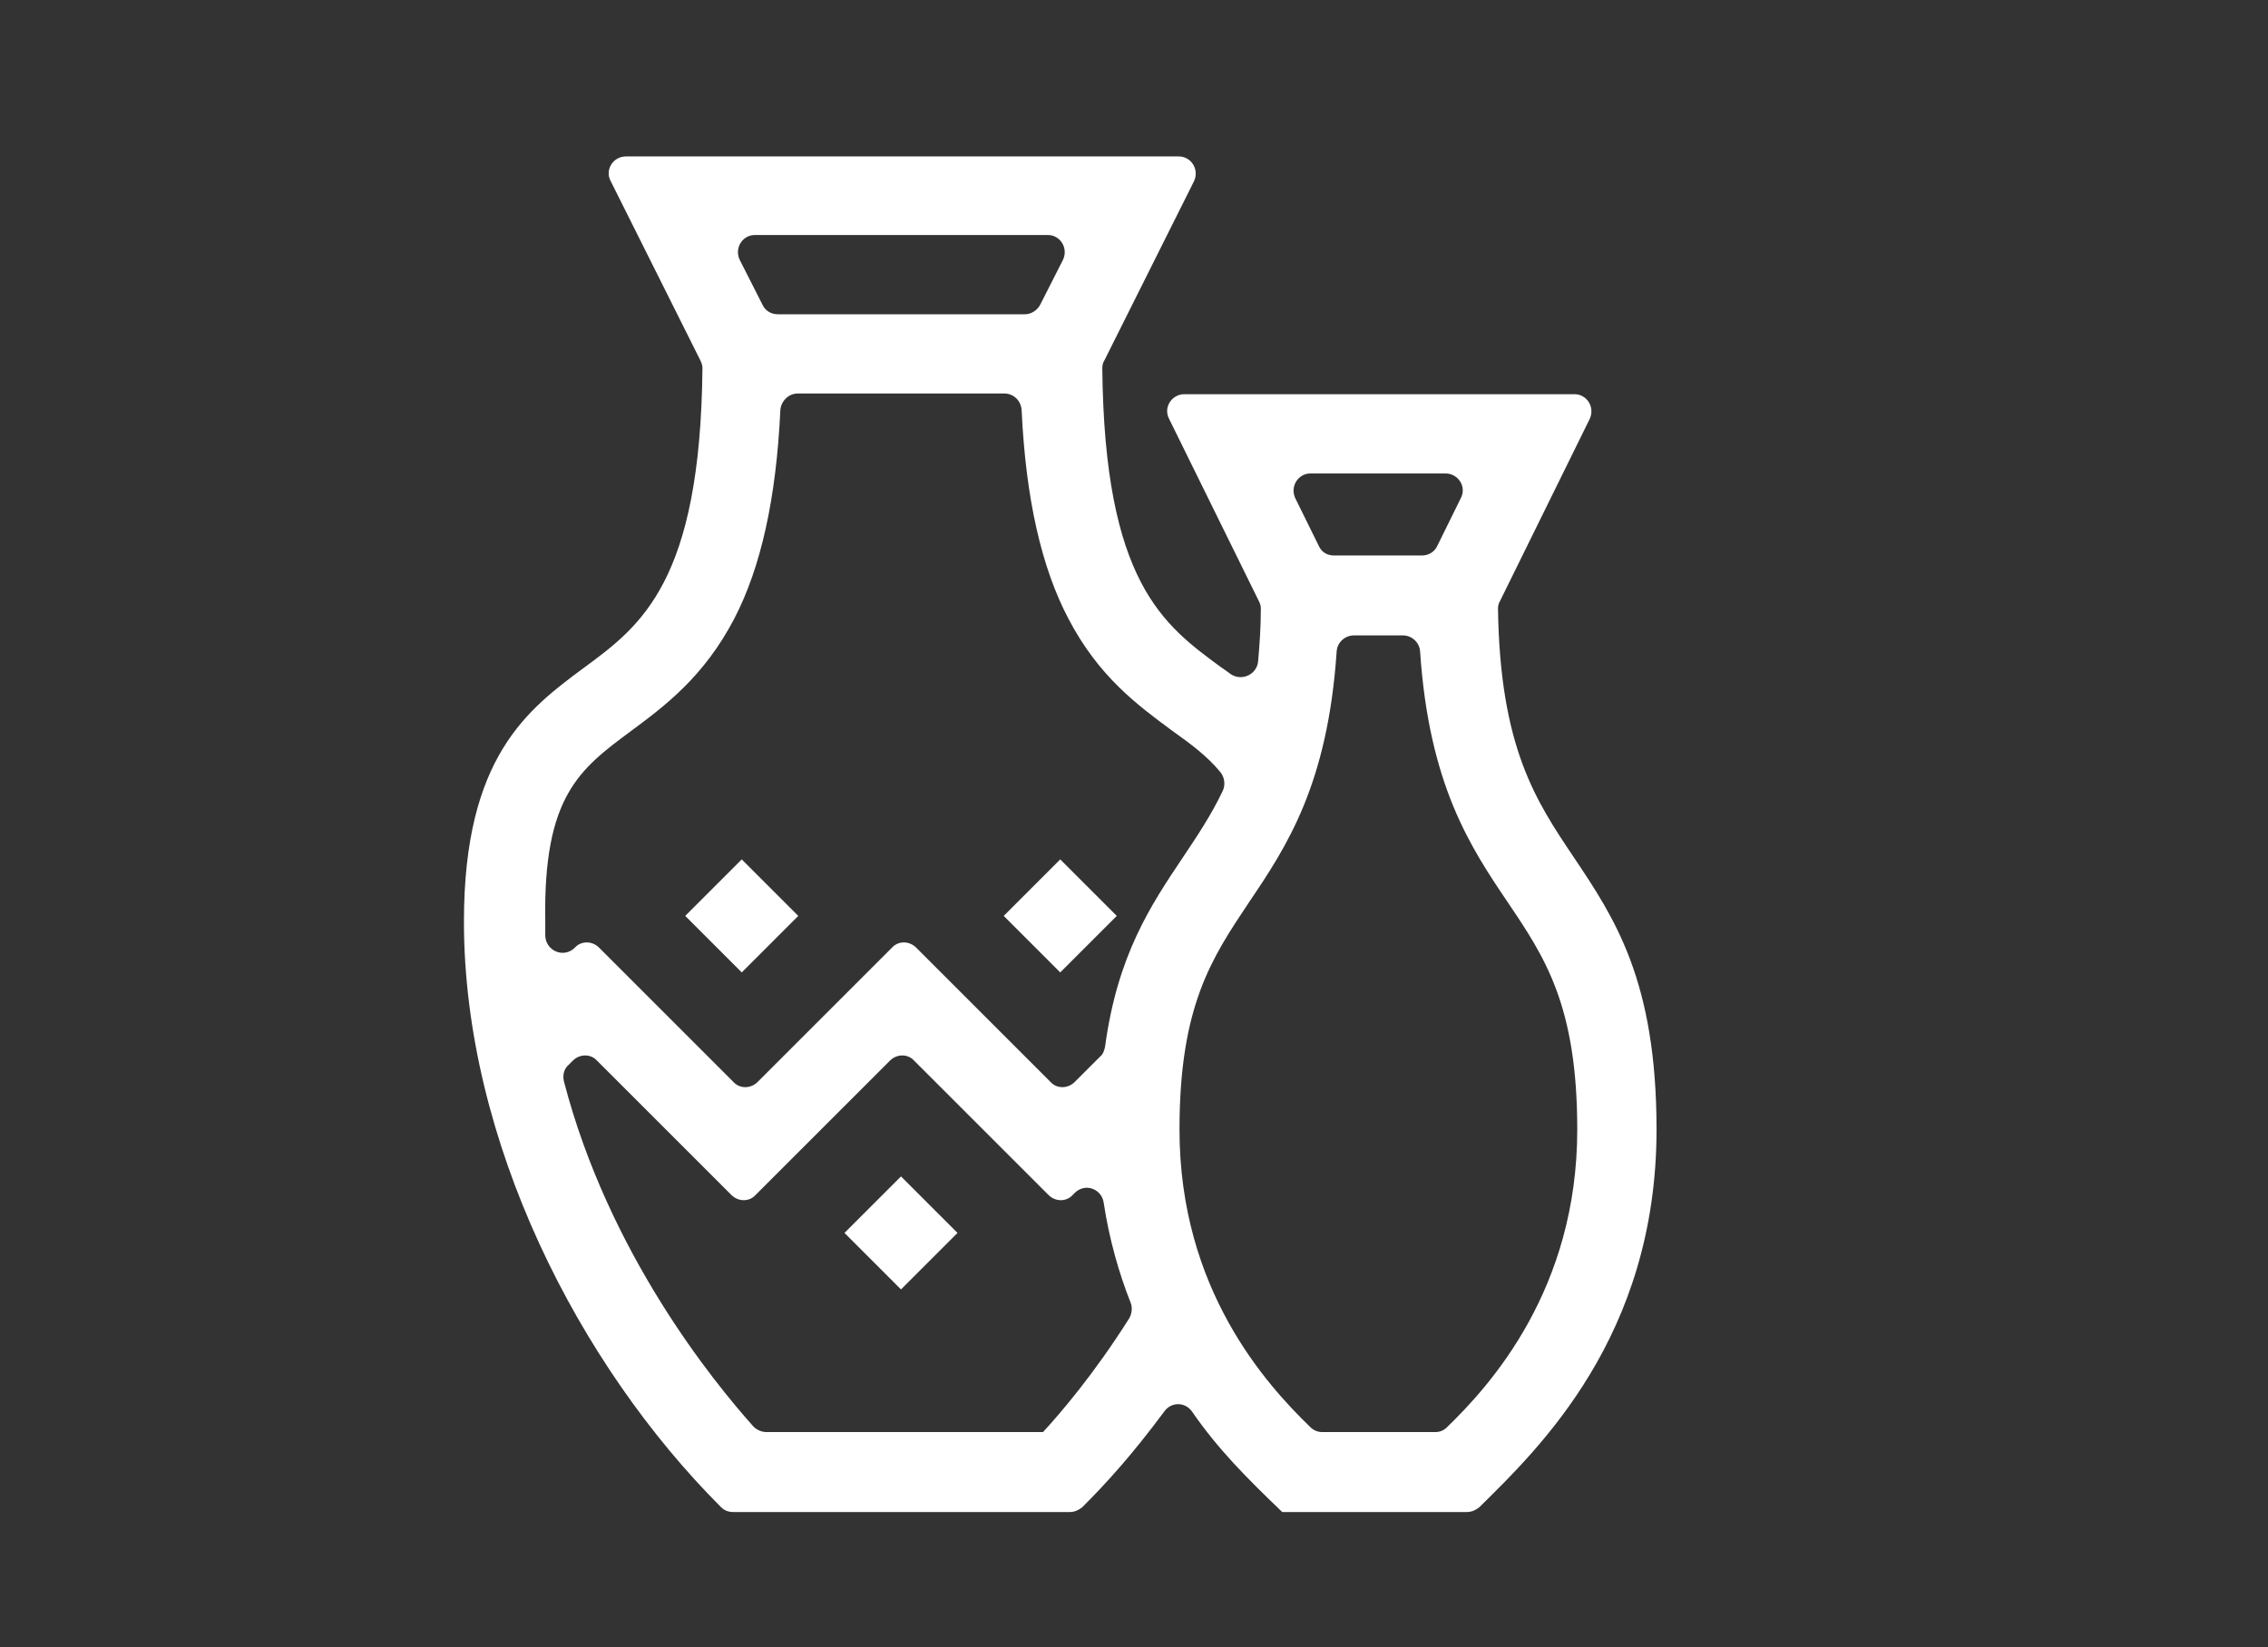 <?xml version="1.0" encoding="utf-8"?>
<!-- Generator: Adobe Illustrator 22.1.0, SVG Export Plug-In . SVG Version: 6.00 Build 0)  -->
<svg version="1.1" id="Warstwa_1" xmlns="http://www.w3.org/2000/svg" xmlns:xlink="http://www.w3.org/1999/xlink" x="0px" y="0px"
	 viewBox="0 0 329 239" style="enable-background:new 0 0 329 239;" xml:space="preserve">
<rect x="0" y="0" width="329" height="239" fill="#333333" stroke="none"/>
<style type="text/css">
	.st0{fill:#FFFFFF;}
</style>
<path class="st0" d="M186,219.4h26.8c0.7,0,1.3-0.3,1.8-0.7c8.6-8.5,25.7-24.8,25.7-54.8c0-21.6-6.1-30.7-12-39.5
	c-5.5-8.2-10.7-15.9-11-36.1c0-0.4,0.1-0.8,0.3-1.1l13-26.4c0.8-1.7-0.4-3.6-2.2-3.6h-56.6c-1.8,0-3.1,1.9-2.2,3.6l13,26.4
	c0.2,0.4,0.3,0.7,0.3,1.1c0,2.8-0.2,5.4-0.4,7.7c-0.2,1.9-2.4,2.9-4,1.8c-0.5-0.4-1-0.7-1.4-1c-8.3-6.1-16.9-12.3-17.2-43.4
	c0-0.4,0.1-0.8,0.3-1.1l13-26c0.8-1.7-0.4-3.6-2.2-3.6H90.8c-1.9,0-3.1,2-2.2,3.6l13,26c0.2,0.4,0.3,0.8,0.3,1.1
	c-0.3,31-8.9,37.4-17.2,43.5c-8.1,6-17.4,12.9-17.4,36.8c0,31.9,16.7,64.4,37.3,85c0.5,0.5,1.1,0.7,1.8,0.7h48.8
	c0.7,0,1.3-0.3,1.8-0.7c3.6-3.6,7.3-7.7,11.9-13.9c1-1.4,3-1.4,4,0C176.7,210.3,180.7,214.3,186,219.4L186,219.4z M211.9,72.3
	l-3.4,6.9c-0.4,0.9-1.3,1.4-2.2,1.4h-12.8c-1,0-1.8-0.5-2.2-1.4l-3.4-6.9c-0.8-1.7,0.4-3.6,2.2-3.6h19.6
	C211.5,68.7,212.8,70.6,211.9,72.3z M154.2,37.7l-3.3,6.5c-0.4,0.8-1.3,1.4-2.2,1.4h-35.9c-0.9,0-1.8-0.5-2.2-1.4l-3.3-6.5
	c-0.8-1.7,0.4-3.6,2.2-3.6h42.5C153.8,34.1,155,36,154.2,37.7z M91.5,106.1c5-3.7,10.6-7.9,15-16.3c3.9-7.5,6.1-17.5,6.7-30.3
	c0.1-1.3,1.2-2.4,2.5-2.4h30c1.3,0,2.4,1,2.5,2.4c0.6,12.9,2.9,22.9,6.8,30.3c4.4,8.4,10,12.5,15,16.2c2.8,2,5.1,3.7,7,6
	c0.6,0.7,0.8,1.8,0.4,2.7c-1.7,3.6-3.8,6.7-5.8,9.7c-4.7,7-9.5,14.2-11.3,27.5c-0.1,0.5-0.3,1.1-0.7,1.4l-3.7,3.7c-1,1-2.6,1-3.5,0
	l-19.5-19.5c-1-1-2.6-1-3.5,0l-19.5,19.5c-1,1-2.6,1-3.5,0l-19.5-19.5c-1-1-2.6-1-3.5,0l0,0c-1.6,1.6-4.2,0.5-4.3-1.7
	c0-0.7,0-1.5,0-2.2C78.8,115.5,84.1,111.6,91.5,106.1L91.5,106.1z M151.3,207.8h-40.1c-0.7,0-1.4-0.3-1.9-0.8
	c-5.8-6.5-21-25.1-27.5-50.1c-0.2-0.9,0-1.8,0.7-2.4l0.6-0.6c1-1,2.6-1,3.5,0l19.5,19.5c1,1,2.6,1,3.5,0l19.5-19.5c1-1,2.6-1,3.5,0
	l19.5,19.5c1,1,2.6,1,3.5,0l0.3-0.3c1.5-1.5,3.9-0.6,4.2,1.4c0.8,5.3,2.2,10.2,3.9,14.5c0.3,0.7,0.2,1.6-0.2,2.3
	C158.7,199.4,153.7,205.2,151.3,207.8L151.3,207.8z M171.1,163.9c0-18,4.7-24.9,10.1-33c5.4-8,11.4-17,12.7-36.4
	c0.1-1.3,1.2-2.3,2.5-2.3h7.1c1.3,0,2.4,1,2.5,2.3c1.3,19.4,7.3,28.4,12.7,36.4c5.4,8,10.1,15,10.1,33c0,23.2-12.6,37.1-18.9,43.2
	c-0.5,0.5-1.1,0.7-1.7,0.7h-16.4c-0.7,0-1.3-0.3-1.7-0.7C183.7,200.9,171.1,187.1,171.1,163.9L171.1,163.9z M171.1,163.9"/>
<path class="st0" d="M130.7,187.1l-8.2-8.2l8.2-8.2l8.2,8.2L130.7,187.1z M130.7,187.1"/>
<path class="st0" d="M107.6,124.7l8.2,8.2l-8.2,8.2l-8.2-8.2L107.6,124.7z M107.6,124.7"/>
<path class="st0" d="M153.8,124.7l8.2,8.2l-8.2,8.2l-8.2-8.2L153.8,124.7z M153.8,124.7"/>
</svg>

